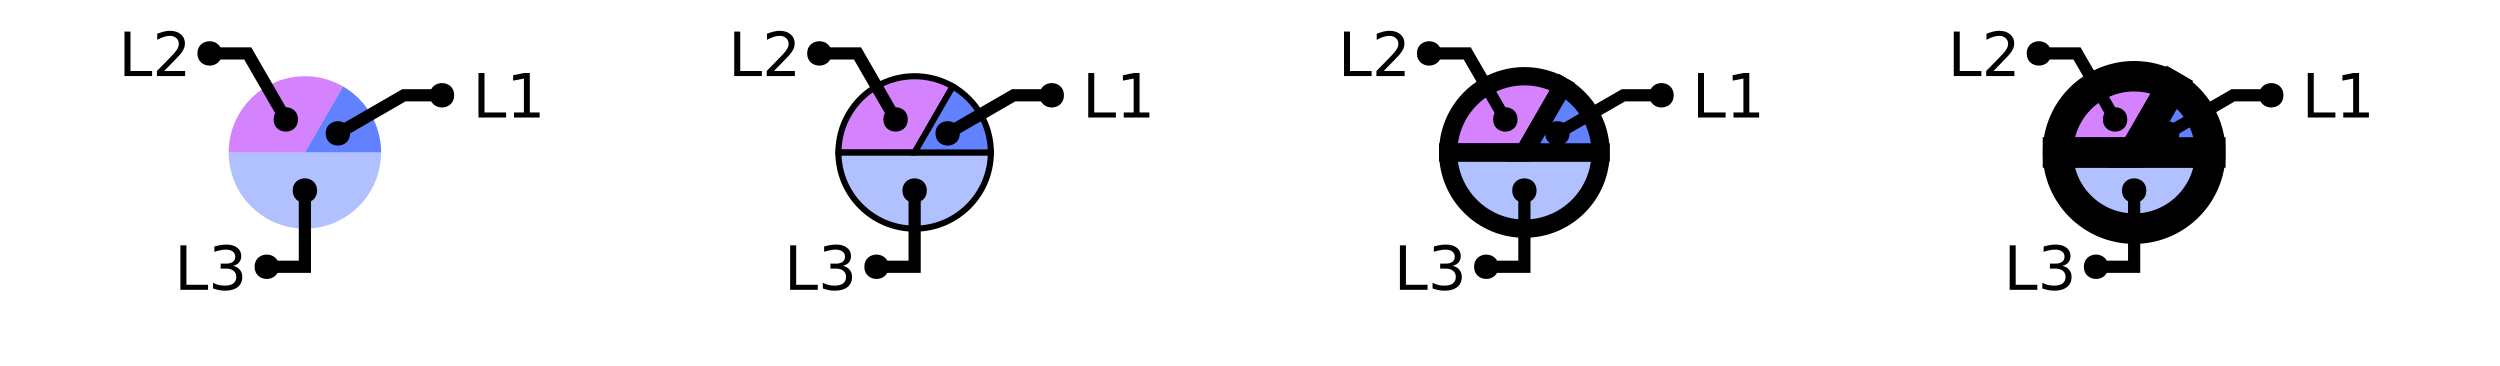 <?xml version="1.0" encoding="UTF-8"?>
<svg xmlns="http://www.w3.org/2000/svg" xmlns:xlink="http://www.w3.org/1999/xlink" width="410pt" height="60pt" viewBox="0 0 410 60" version="1.1">
<defs>
<g>
<symbol overflow="visible" id="glyph0-0">
<path style="stroke:none;" d="M 0.5 1.766 L 0.5 -7.047 L 5.5 -7.047 L 5.5 1.766 Z M 1.062 1.219 L 4.938 1.219 L 4.938 -6.484 L 1.062 -6.484 Z M 1.062 1.219 "/>
</symbol>
<symbol overflow="visible" id="glyph0-1">
<path style="stroke:none;" d="M 0.984 -7.297 L 1.969 -7.297 L 1.969 -0.828 L 5.516 -0.828 L 5.516 0 L 0.984 0 Z M 0.984 -7.297 "/>
</symbol>
<symbol overflow="visible" id="glyph0-2">
<path style="stroke:none;" d="M 4.062 -3.938 C 4.531 -3.832 4.895 -3.617 5.156 -3.297 C 5.426 -2.984 5.562 -2.594 5.562 -2.125 C 5.562 -1.406 5.312 -0.848 4.812 -0.453 C 4.32 -0.055 3.617 0.141 2.703 0.141 C 2.398 0.141 2.086 0.109 1.766 0.047 C 1.441 -0.016 1.109 -0.102 0.766 -0.219 L 0.766 -1.172 C 1.035 -1.016 1.332 -0.895 1.656 -0.812 C 1.988 -0.727 2.332 -0.688 2.688 -0.688 C 3.301 -0.688 3.77 -0.805 4.094 -1.047 C 4.414 -1.297 4.578 -1.656 4.578 -2.125 C 4.578 -2.551 4.426 -2.883 4.125 -3.125 C 3.82 -3.363 3.406 -3.484 2.875 -3.484 L 2.016 -3.484 L 2.016 -4.297 L 2.906 -4.297 C 3.395 -4.297 3.766 -4.395 4.016 -4.594 C 4.273 -4.789 4.406 -5.07 4.406 -5.438 C 4.406 -5.801 4.27 -6.082 4 -6.281 C 3.738 -6.488 3.363 -6.594 2.875 -6.594 C 2.602 -6.594 2.312 -6.562 2 -6.5 C 1.688 -6.445 1.348 -6.359 0.984 -6.234 L 0.984 -7.109 C 1.359 -7.211 1.707 -7.289 2.031 -7.344 C 2.363 -7.395 2.672 -7.422 2.953 -7.422 C 3.703 -7.422 4.297 -7.25 4.734 -6.906 C 5.172 -6.57 5.391 -6.113 5.391 -5.531 C 5.391 -5.125 5.273 -4.781 5.047 -4.5 C 4.816 -4.227 4.488 -4.039 4.062 -3.938 Z M 4.062 -3.938 "/>
</symbol>
<symbol overflow="visible" id="glyph0-3">
<path style="stroke:none;" d="M 1.922 -0.828 L 5.359 -0.828 L 5.359 0 L 0.734 0 L 0.734 -0.828 C 1.109 -1.211 1.617 -1.734 2.266 -2.391 C 2.91 -3.047 3.316 -3.469 3.484 -3.656 C 3.797 -4.008 4.016 -4.305 4.141 -4.547 C 4.266 -4.797 4.328 -5.039 4.328 -5.281 C 4.328 -5.664 4.191 -5.977 3.922 -6.219 C 3.648 -6.469 3.297 -6.594 2.859 -6.594 C 2.547 -6.594 2.219 -6.535 1.875 -6.422 C 1.539 -6.316 1.176 -6.156 0.781 -5.938 L 0.781 -6.938 C 1.176 -7.094 1.547 -7.211 1.891 -7.297 C 2.234 -7.379 2.551 -7.422 2.844 -7.422 C 3.594 -7.422 4.191 -7.234 4.641 -6.859 C 5.098 -6.484 5.328 -5.977 5.328 -5.344 C 5.328 -5.039 5.27 -4.754 5.156 -4.484 C 5.039 -4.223 4.836 -3.91 4.547 -3.547 C 4.461 -3.453 4.203 -3.176 3.766 -2.719 C 3.328 -2.27 2.711 -1.641 1.922 -0.828 Z M 1.922 -0.828 "/>
</symbol>
<symbol overflow="visible" id="glyph0-4">
<path style="stroke:none;" d="M 1.234 -0.828 L 2.859 -0.828 L 2.859 -6.391 L 1.094 -6.047 L 1.094 -6.938 L 2.844 -7.297 L 3.828 -7.297 L 3.828 -0.828 L 5.438 -0.828 L 5.438 0 L 1.234 0 Z M 1.234 -0.828 "/>
</symbol>
</g>
<clipPath id="clip1">
  <path d="M 27 0 L 100 0 L 100 50 L 27 50 Z M 27 0 "/>
</clipPath>
<clipPath id="clip2">
  <path d="M 123 10 L 177 10 L 177 50 L 123 50 Z M 123 10 "/>
</clipPath>
<clipPath id="clip3">
  <path d="M 127 0 L 200 0 L 200 50 L 127 50 Z M 127 0 "/>
</clipPath>
<clipPath id="clip4">
  <path d="M 200 0 L 300 0 L 300 50 L 200 50 Z M 200 0 "/>
</clipPath>
<clipPath id="clip5">
  <path d="M 200 0 L 299 0 L 299 50 L 200 50 Z M 200 0 "/>
</clipPath>
<clipPath id="clip6">
  <path d="M 207 0 L 300 0 L 300 50 L 207 50 Z M 207 0 "/>
</clipPath>
<clipPath id="clip7">
  <path d="M 227 0 L 300 0 L 300 50 L 227 50 Z M 227 0 "/>
</clipPath>
<clipPath id="clip8">
  <path d="M 300 0 L 400 0 L 400 50 L 300 50 Z M 300 0 "/>
</clipPath>
<clipPath id="clip9">
  <path d="M 300 0 L 400 0 L 400 50 L 300 50 Z M 300 0 "/>
</clipPath>
<clipPath id="clip10">
  <path d="M 300 0 L 400 0 L 400 50 L 300 50 Z M 300 0 "/>
</clipPath>
<clipPath id="clip11">
  <path d="M 327 0 L 400 0 L 400 50 L 327 50 Z M 327 0 "/>
</clipPath>
</defs>
<g id="surface2">
<path style=" stroke:none;fill-rule:nonzero;fill:rgb(38.039%,50.588%,100%);fill-opacity:0.49;" d="M 50 25 L 62.5 25 C 62.5 31.902 56.902 37.5 50 37.5 C 43.098 37.5 37.5 31.902 37.5 25 Z M 50 25 "/>
<path style=" stroke:none;fill-rule:nonzero;fill:rgb(66.667%,0%,100%);fill-opacity:0.49;" d="M 50 25 L 37.5 25 C 37.5 20.535 39.883 16.406 43.75 14.176 C 47.617 11.941 52.383 11.941 56.25 14.176 Z M 50 25 "/>
<path style=" stroke:none;fill-rule:nonzero;fill:rgb(38.039%,50.588%,100%);fill-opacity:1;" d="M 50 25 L 56.25 14.176 C 60.117 16.406 62.5 20.535 62.5 25 Z M 50 25 "/>
<g style="fill:rgb(0%,0%,0%);fill-opacity:1;">
  <use xlink:href="#glyph0-1" x="28.602" y="47.531"/>
  <use xlink:href="#glyph0-2" x="34.173" y="47.531"/>
</g>
<path style="fill:none;stroke-width:2;stroke-linecap:butt;stroke-linejoin:miter;stroke:rgb(0%,0%,0%);stroke-opacity:1;stroke-miterlimit:10;" d="M 50 31.25 L 50 43.75 L 43.75 43.75 M 40.535 47.531 "/>
<path style=" stroke:none;fill-rule:nonzero;fill:rgb(0%,0%,0%);fill-opacity:1;" d="M 52 31.25 C 52 33.918 48 33.918 48 31.25 C 48 28.582 52 28.582 52 31.25 L 45.75 43.75 C 45.75 46.418 41.75 46.418 41.75 43.75 C 41.75 41.082 45.75 41.082 45.75 43.75 "/>
<g style="fill:rgb(0%,0%,0%);fill-opacity:1;">
  <use xlink:href="#glyph0-1" x="19.43" y="12.473"/>
  <use xlink:href="#glyph0-3" x="25.001" y="12.473"/>
</g>
<path style="fill:none;stroke-width:2;stroke-linecap:butt;stroke-linejoin:miter;stroke:rgb(0%,0%,0%);stroke-opacity:1;stroke-miterlimit:10;" d="M 46.875 19.586 L 40.625 8.762 L 34.375 8.762 M 31.363 12.473 "/>
<path style=" stroke:none;fill-rule:nonzero;fill:rgb(0%,0%,0%);fill-opacity:1;" d="M 48.875 19.586 C 48.875 22.254 44.875 22.254 44.875 19.586 C 44.875 16.922 48.875 16.922 48.875 19.586 L 36.375 8.762 C 36.375 11.43 32.375 11.43 32.375 8.762 C 32.375 6.094 36.375 6.094 36.375 8.762 "/>
<g style="fill:rgb(0%,0%,0%);fill-opacity:1;">
  <use xlink:href="#glyph0-1" x="77.488" y="19.273"/>
  <use xlink:href="#glyph0-4" x="83.06" y="19.273"/>
</g>
<g clip-path="url(#clip1)" clip-rule="nonzero">
<path style="fill:none;stroke-width:2;stroke-linecap:butt;stroke-linejoin:miter;stroke:rgb(0%,0%,0%);stroke-opacity:1;stroke-miterlimit:10;" d="M 55.414 21.875 L 66.238 15.625 L 72.488 15.625 M 89.422 19.273 "/>
</g>
<path style=" stroke:none;fill-rule:nonzero;fill:rgb(0%,0%,0%);fill-opacity:1;" d="M 57.414 21.875 C 57.414 24.543 53.414 24.543 53.414 21.875 C 53.414 19.207 57.414 19.207 57.414 21.875 L 74.488 15.625 C 74.488 18.293 70.488 18.293 70.488 15.625 C 70.488 12.957 74.488 12.957 74.488 15.625 "/>
<path style=" stroke:none;fill-rule:nonzero;fill:rgb(38.039%,50.588%,100%);fill-opacity:0.49;" d="M 150 25 L 162.5 25 C 162.5 31.902 156.902 37.5 150 37.5 C 143.098 37.5 137.5 31.902 137.5 25 Z M 150 25 "/>
<g clip-path="url(#clip2)" clip-rule="nonzero">
<path style="fill:none;stroke-width:1;stroke-linecap:butt;stroke-linejoin:miter;stroke:rgb(0%,0%,0%);stroke-opacity:1;stroke-miterlimit:10;" d="M 50 25 L 62.5 25 C 62.5 31.902 56.902 37.5 50 37.5 C 43.098 37.5 37.5 31.902 37.5 25 Z M 50 25 " transform="matrix(1,0,0,1,100,0)"/>
</g>
<path style="fill-rule:nonzero;fill:rgb(66.667%,0%,100%);fill-opacity:0.49;stroke-width:1;stroke-linecap:butt;stroke-linejoin:miter;stroke:rgb(0%,0%,0%);stroke-opacity:1;stroke-miterlimit:10;" d="M 50 25 L 37.5 25 C 37.5 20.535 39.883 16.406 43.75 14.176 C 47.617 11.941 52.383 11.941 56.25 14.176 Z M 50 25 " transform="matrix(1,0,0,1,100,0)"/>
<path style="fill-rule:nonzero;fill:rgb(38.039%,50.588%,100%);fill-opacity:1;stroke-width:1;stroke-linecap:butt;stroke-linejoin:miter;stroke:rgb(0%,0%,0%);stroke-opacity:1;stroke-miterlimit:10;" d="M 50 25 L 56.25 14.176 C 60.117 16.406 62.5 20.535 62.5 25 Z M 50 25 " transform="matrix(1,0,0,1,100,0)"/>
<g style="fill:rgb(0%,0%,0%);fill-opacity:1;">
  <use xlink:href="#glyph0-1" x="128.602" y="47.531"/>
  <use xlink:href="#glyph0-2" x="134.173" y="47.531"/>
</g>
<path style="fill:none;stroke-width:2;stroke-linecap:butt;stroke-linejoin:miter;stroke:rgb(0%,0%,0%);stroke-opacity:1;stroke-miterlimit:10;" d="M 50 31.25 L 50 43.75 L 43.75 43.75 M 40.535 47.531 " transform="matrix(1,0,0,1,100,0)"/>
<path style=" stroke:none;fill-rule:nonzero;fill:rgb(0%,0%,0%);fill-opacity:1;" d="M 152 31.25 C 152 33.918 148 33.918 148 31.25 C 148 28.582 152 28.582 152 31.25 L 145.75 43.75 C 145.75 46.418 141.75 46.418 141.75 43.75 C 141.75 41.082 145.75 41.082 145.75 43.75 "/>
<g style="fill:rgb(0%,0%,0%);fill-opacity:1;">
  <use xlink:href="#glyph0-1" x="119.43" y="12.473"/>
  <use xlink:href="#glyph0-3" x="125.001" y="12.473"/>
</g>
<path style="fill:none;stroke-width:2;stroke-linecap:butt;stroke-linejoin:miter;stroke:rgb(0%,0%,0%);stroke-opacity:1;stroke-miterlimit:10;" d="M 46.875 19.586 L 40.625 8.762 L 34.375 8.762 M 31.363 12.473 " transform="matrix(1,0,0,1,100,0)"/>
<path style=" stroke:none;fill-rule:nonzero;fill:rgb(0%,0%,0%);fill-opacity:1;" d="M 148.875 19.586 C 148.875 22.254 144.875 22.254 144.875 19.586 C 144.875 16.922 148.875 16.922 148.875 19.586 L 136.375 8.762 C 136.375 11.43 132.375 11.43 132.375 8.762 C 132.375 6.094 136.375 6.094 136.375 8.762 "/>
<g style="fill:rgb(0%,0%,0%);fill-opacity:1;">
  <use xlink:href="#glyph0-1" x="177.488" y="19.273"/>
  <use xlink:href="#glyph0-4" x="183.06" y="19.273"/>
</g>
<g clip-path="url(#clip3)" clip-rule="nonzero">
<path style="fill:none;stroke-width:2;stroke-linecap:butt;stroke-linejoin:miter;stroke:rgb(0%,0%,0%);stroke-opacity:1;stroke-miterlimit:10;" d="M 55.414 21.875 L 66.238 15.625 L 72.488 15.625 M 89.422 19.273 " transform="matrix(1,0,0,1,100,0)"/>
</g>
<path style=" stroke:none;fill-rule:nonzero;fill:rgb(0%,0%,0%);fill-opacity:1;" d="M 157.414 21.875 C 157.414 24.543 153.414 24.543 153.414 21.875 C 153.414 19.207 157.414 19.207 157.414 21.875 L 174.488 15.625 C 174.488 18.293 170.488 18.293 170.488 15.625 C 170.488 12.957 174.488 12.957 174.488 15.625 "/>
<path style=" stroke:none;fill-rule:nonzero;fill:rgb(38.039%,50.588%,100%);fill-opacity:0.49;" d="M 250 25 L 262.5 25 C 262.5 31.902 256.902 37.5 250 37.5 C 243.098 37.5 237.5 31.902 237.5 25 Z M 250 25 "/>
<g clip-path="url(#clip4)" clip-rule="nonzero">
<path style="fill:none;stroke-width:3;stroke-linecap:butt;stroke-linejoin:miter;stroke:rgb(0%,0%,0%);stroke-opacity:1;stroke-miterlimit:10;" d="M 50 25 L 62.5 25 C 62.5 31.902 56.902 37.5 50 37.5 C 43.098 37.5 37.5 31.902 37.5 25 Z M 50 25 " transform="matrix(1,0,0,1,200,0)"/>
</g>
<path style=" stroke:none;fill-rule:nonzero;fill:rgb(66.667%,0%,100%);fill-opacity:0.49;" d="M 250 25 L 237.5 25 C 237.5 20.535 239.883 16.406 243.75 14.176 C 247.617 11.941 252.383 11.941 256.25 14.176 Z M 250 25 "/>
<g clip-path="url(#clip5)" clip-rule="nonzero">
<path style="fill:none;stroke-width:3;stroke-linecap:butt;stroke-linejoin:miter;stroke:rgb(0%,0%,0%);stroke-opacity:1;stroke-miterlimit:10;" d="M 50 25 L 37.5 25 C 37.5 20.535 39.883 16.406 43.75 14.176 C 47.617 11.941 52.383 11.941 56.25 14.176 Z M 50 25 " transform="matrix(1,0,0,1,200,0)"/>
</g>
<path style=" stroke:none;fill-rule:nonzero;fill:rgb(38.039%,50.588%,100%);fill-opacity:1;" d="M 250 25 L 256.25 14.176 C 260.117 16.406 262.5 20.535 262.5 25 Z M 250 25 "/>
<g clip-path="url(#clip6)" clip-rule="nonzero">
<path style="fill:none;stroke-width:3;stroke-linecap:butt;stroke-linejoin:miter;stroke:rgb(0%,0%,0%);stroke-opacity:1;stroke-miterlimit:10;" d="M 50 25 L 56.25 14.176 C 60.117 16.406 62.5 20.535 62.5 25 Z M 50 25 " transform="matrix(1,0,0,1,200,0)"/>
</g>
<g style="fill:rgb(0%,0%,0%);fill-opacity:1;">
  <use xlink:href="#glyph0-1" x="228.602" y="47.531"/>
  <use xlink:href="#glyph0-2" x="234.173" y="47.531"/>
</g>
<path style="fill:none;stroke-width:2;stroke-linecap:butt;stroke-linejoin:miter;stroke:rgb(0%,0%,0%);stroke-opacity:1;stroke-miterlimit:10;" d="M 50 31.25 L 50 43.75 L 43.75 43.75 M 40.535 47.531 " transform="matrix(1,0,0,1,200,0)"/>
<path style=" stroke:none;fill-rule:nonzero;fill:rgb(0%,0%,0%);fill-opacity:1;" d="M 252 31.25 C 252 33.918 248 33.918 248 31.25 C 248 28.582 252 28.582 252 31.25 L 245.75 43.75 C 245.75 46.418 241.75 46.418 241.75 43.75 C 241.75 41.082 245.75 41.082 245.75 43.75 "/>
<g style="fill:rgb(0%,0%,0%);fill-opacity:1;">
  <use xlink:href="#glyph0-1" x="219.43" y="12.473"/>
  <use xlink:href="#glyph0-3" x="225.001" y="12.473"/>
</g>
<path style="fill:none;stroke-width:2;stroke-linecap:butt;stroke-linejoin:miter;stroke:rgb(0%,0%,0%);stroke-opacity:1;stroke-miterlimit:10;" d="M 46.875 19.586 L 40.625 8.762 L 34.375 8.762 M 31.363 12.473 " transform="matrix(1,0,0,1,200,0)"/>
<path style=" stroke:none;fill-rule:nonzero;fill:rgb(0%,0%,0%);fill-opacity:1;" d="M 248.875 19.586 C 248.875 22.254 244.875 22.254 244.875 19.586 C 244.875 16.922 248.875 16.922 248.875 19.586 L 236.375 8.762 C 236.375 11.43 232.375 11.43 232.375 8.762 C 232.375 6.094 236.375 6.094 236.375 8.762 "/>
<g style="fill:rgb(0%,0%,0%);fill-opacity:1;">
  <use xlink:href="#glyph0-1" x="277.488" y="19.273"/>
  <use xlink:href="#glyph0-4" x="283.06" y="19.273"/>
</g>
<g clip-path="url(#clip7)" clip-rule="nonzero">
<path style="fill:none;stroke-width:2;stroke-linecap:butt;stroke-linejoin:miter;stroke:rgb(0%,0%,0%);stroke-opacity:1;stroke-miterlimit:10;" d="M 55.414 21.875 L 66.238 15.625 L 72.488 15.625 M 89.422 19.273 " transform="matrix(1,0,0,1,200,0)"/>
</g>
<path style=" stroke:none;fill-rule:nonzero;fill:rgb(0%,0%,0%);fill-opacity:1;" d="M 257.414 21.875 C 257.414 24.543 253.414 24.543 253.414 21.875 C 253.414 19.207 257.414 19.207 257.414 21.875 L 274.488 15.625 C 274.488 18.293 270.488 18.293 270.488 15.625 C 270.488 12.957 274.488 12.957 274.488 15.625 "/>
<path style=" stroke:none;fill-rule:nonzero;fill:rgb(38.039%,50.588%,100%);fill-opacity:0.49;" d="M 350 25 L 362.5 25 C 362.5 31.902 356.902 37.5 350 37.5 C 343.098 37.5 337.5 31.902 337.5 25 Z M 350 25 "/>
<g clip-path="url(#clip8)" clip-rule="nonzero">
<path style="fill:none;stroke-width:5;stroke-linecap:butt;stroke-linejoin:miter;stroke:rgb(0%,0%,0%);stroke-opacity:1;stroke-miterlimit:10;" d="M 50 25 L 62.5 25 C 62.5 31.902 56.902 37.5 50 37.5 C 43.098 37.5 37.5 31.902 37.5 25 Z M 50 25 " transform="matrix(1,0,0,1,300,0)"/>
</g>
<path style=" stroke:none;fill-rule:nonzero;fill:rgb(66.667%,0%,100%);fill-opacity:0.49;" d="M 350 25 L 337.5 25 C 337.5 20.535 339.883 16.406 343.75 14.176 C 347.617 11.941 352.383 11.941 356.25 14.176 Z M 350 25 "/>
<g clip-path="url(#clip9)" clip-rule="nonzero">
<path style="fill:none;stroke-width:5;stroke-linecap:butt;stroke-linejoin:miter;stroke:rgb(0%,0%,0%);stroke-opacity:1;stroke-miterlimit:10;" d="M 50 25 L 37.5 25 C 37.5 20.535 39.883 16.406 43.75 14.176 C 47.617 11.941 52.383 11.941 56.25 14.176 Z M 50 25 " transform="matrix(1,0,0,1,300,0)"/>
</g>
<path style=" stroke:none;fill-rule:nonzero;fill:rgb(38.039%,50.588%,100%);fill-opacity:1;" d="M 350 25 L 356.25 14.176 C 360.117 16.406 362.5 20.535 362.5 25 Z M 350 25 "/>
<g clip-path="url(#clip10)" clip-rule="nonzero">
<path style="fill:none;stroke-width:5;stroke-linecap:butt;stroke-linejoin:miter;stroke:rgb(0%,0%,0%);stroke-opacity:1;stroke-miterlimit:10;" d="M 50 25 L 56.25 14.176 C 60.117 16.406 62.5 20.535 62.5 25 Z M 50 25 " transform="matrix(1,0,0,1,300,0)"/>
</g>
<g style="fill:rgb(0%,0%,0%);fill-opacity:1;">
  <use xlink:href="#glyph0-1" x="328.602" y="47.531"/>
  <use xlink:href="#glyph0-2" x="334.173" y="47.531"/>
</g>
<path style="fill:none;stroke-width:2;stroke-linecap:butt;stroke-linejoin:miter;stroke:rgb(0%,0%,0%);stroke-opacity:1;stroke-miterlimit:10;" d="M 50 31.25 L 50 43.75 L 43.75 43.75 M 40.535 47.531 " transform="matrix(1,0,0,1,300,0)"/>
<path style=" stroke:none;fill-rule:nonzero;fill:rgb(0%,0%,0%);fill-opacity:1;" d="M 352 31.25 C 352 33.918 348 33.918 348 31.25 C 348 28.582 352 28.582 352 31.25 L 345.75 43.75 C 345.75 46.418 341.75 46.418 341.75 43.75 C 341.75 41.082 345.75 41.082 345.75 43.75 "/>
<g style="fill:rgb(0%,0%,0%);fill-opacity:1;">
  <use xlink:href="#glyph0-1" x="319.43" y="12.473"/>
  <use xlink:href="#glyph0-3" x="325.001" y="12.473"/>
</g>
<path style="fill:none;stroke-width:2;stroke-linecap:butt;stroke-linejoin:miter;stroke:rgb(0%,0%,0%);stroke-opacity:1;stroke-miterlimit:10;" d="M 46.875 19.586 L 40.625 8.762 L 34.375 8.762 M 31.363 12.473 " transform="matrix(1,0,0,1,300,0)"/>
<path style=" stroke:none;fill-rule:nonzero;fill:rgb(0%,0%,0%);fill-opacity:1;" d="M 348.875 19.586 C 348.875 22.254 344.875 22.254 344.875 19.586 C 344.875 16.922 348.875 16.922 348.875 19.586 L 336.375 8.762 C 336.375 11.43 332.375 11.43 332.375 8.762 C 332.375 6.094 336.375 6.094 336.375 8.762 "/>
<g style="fill:rgb(0%,0%,0%);fill-opacity:1;">
  <use xlink:href="#glyph0-1" x="377.488" y="19.273"/>
  <use xlink:href="#glyph0-4" x="383.06" y="19.273"/>
</g>
<g clip-path="url(#clip11)" clip-rule="nonzero">
<path style="fill:none;stroke-width:2;stroke-linecap:butt;stroke-linejoin:miter;stroke:rgb(0%,0%,0%);stroke-opacity:1;stroke-miterlimit:10;" d="M 55.414 21.875 L 66.238 15.625 L 72.488 15.625 M 89.422 19.273 " transform="matrix(1,0,0,1,300,0)"/>
</g>
<path style=" stroke:none;fill-rule:nonzero;fill:rgb(0%,0%,0%);fill-opacity:1;" d="M 357.414 21.875 C 357.414 24.543 353.414 24.543 353.414 21.875 C 353.414 19.207 357.414 19.207 357.414 21.875 L 374.488 15.625 C 374.488 18.293 370.488 18.293 370.488 15.625 C 370.488 12.957 374.488 12.957 374.488 15.625 "/>
</g>
</svg>
